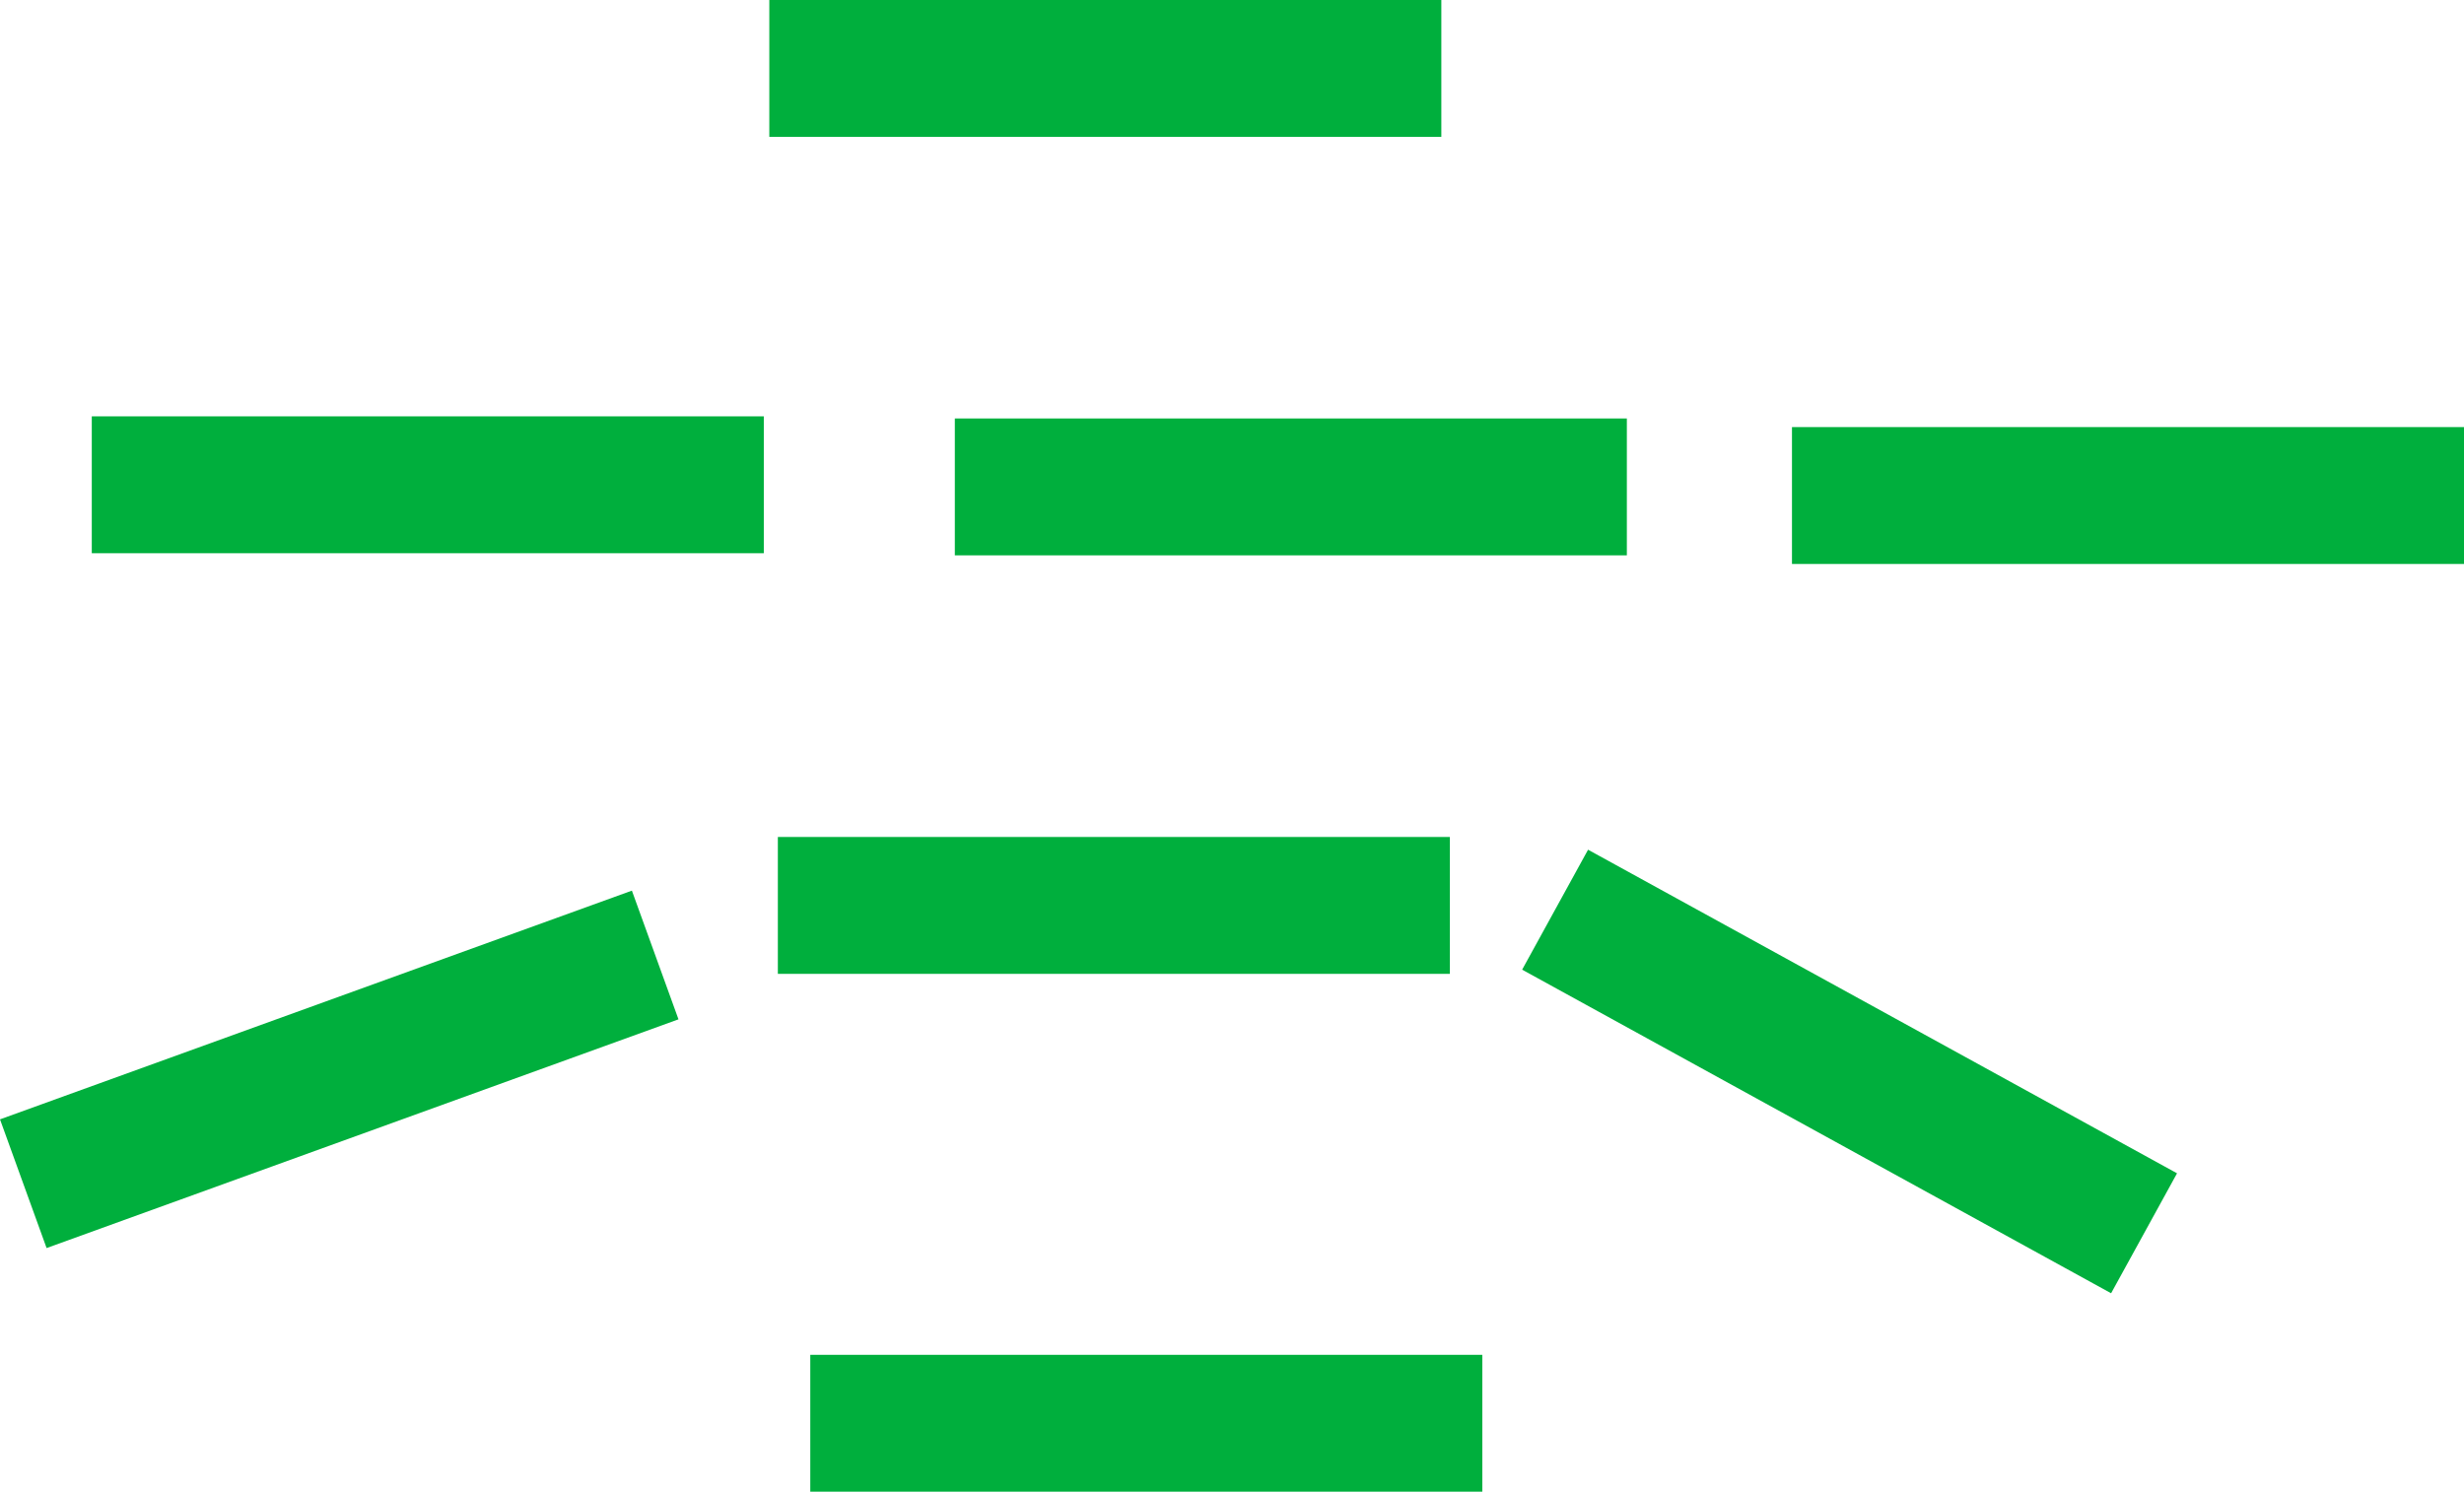 <svg version="1.1" xmlns="http://www.w3.org/2000/svg" xmlns:xlink="http://www.w3.org/1999/xlink" width="571.561" height="346.064" viewBox="0,0,571.561,346.064"><g transform="translate(11.891,-20.368)"><g data-paper-data="{&quot;isPaintingLayer&quot;:true}" fill-rule="nonzero" stroke="#000000" stroke-width="0" stroke-linecap="butt" stroke-linejoin="miter" stroke-miterlimit="10" stroke-dasharray="" stroke-dashoffset="0" style="mix-blend-mode: normal"><path d="M166.562,52.122v-31.755h155.886v31.755z" fill="#00af3d"/><path d="M9.399,148.714v-31.755h155.886v31.755z" fill="#00af3d"/><path d="M209.595,149.209v-31.755h155.886v31.755z" fill="#00af3d"/><path d="M403.784,151.206v-31.755h155.886v31.755z" fill="#00af3d"/><path d="M168.544,246.297v-31.755h155.886v31.755z" fill="#00af3d"/><path d="M-1.082,309.912l-10.809,-29.858l146.577,-53.062l10.809,29.858z" fill="#00af3d"/><path d="M341.192,245.326l15.293,-27.83l136.618,75.073l-15.293,27.83z" fill="#00af3d"/><path d="M176.066,366.432v-31.755h155.886v31.755z" fill="#00af3d"/></g></g></svg>